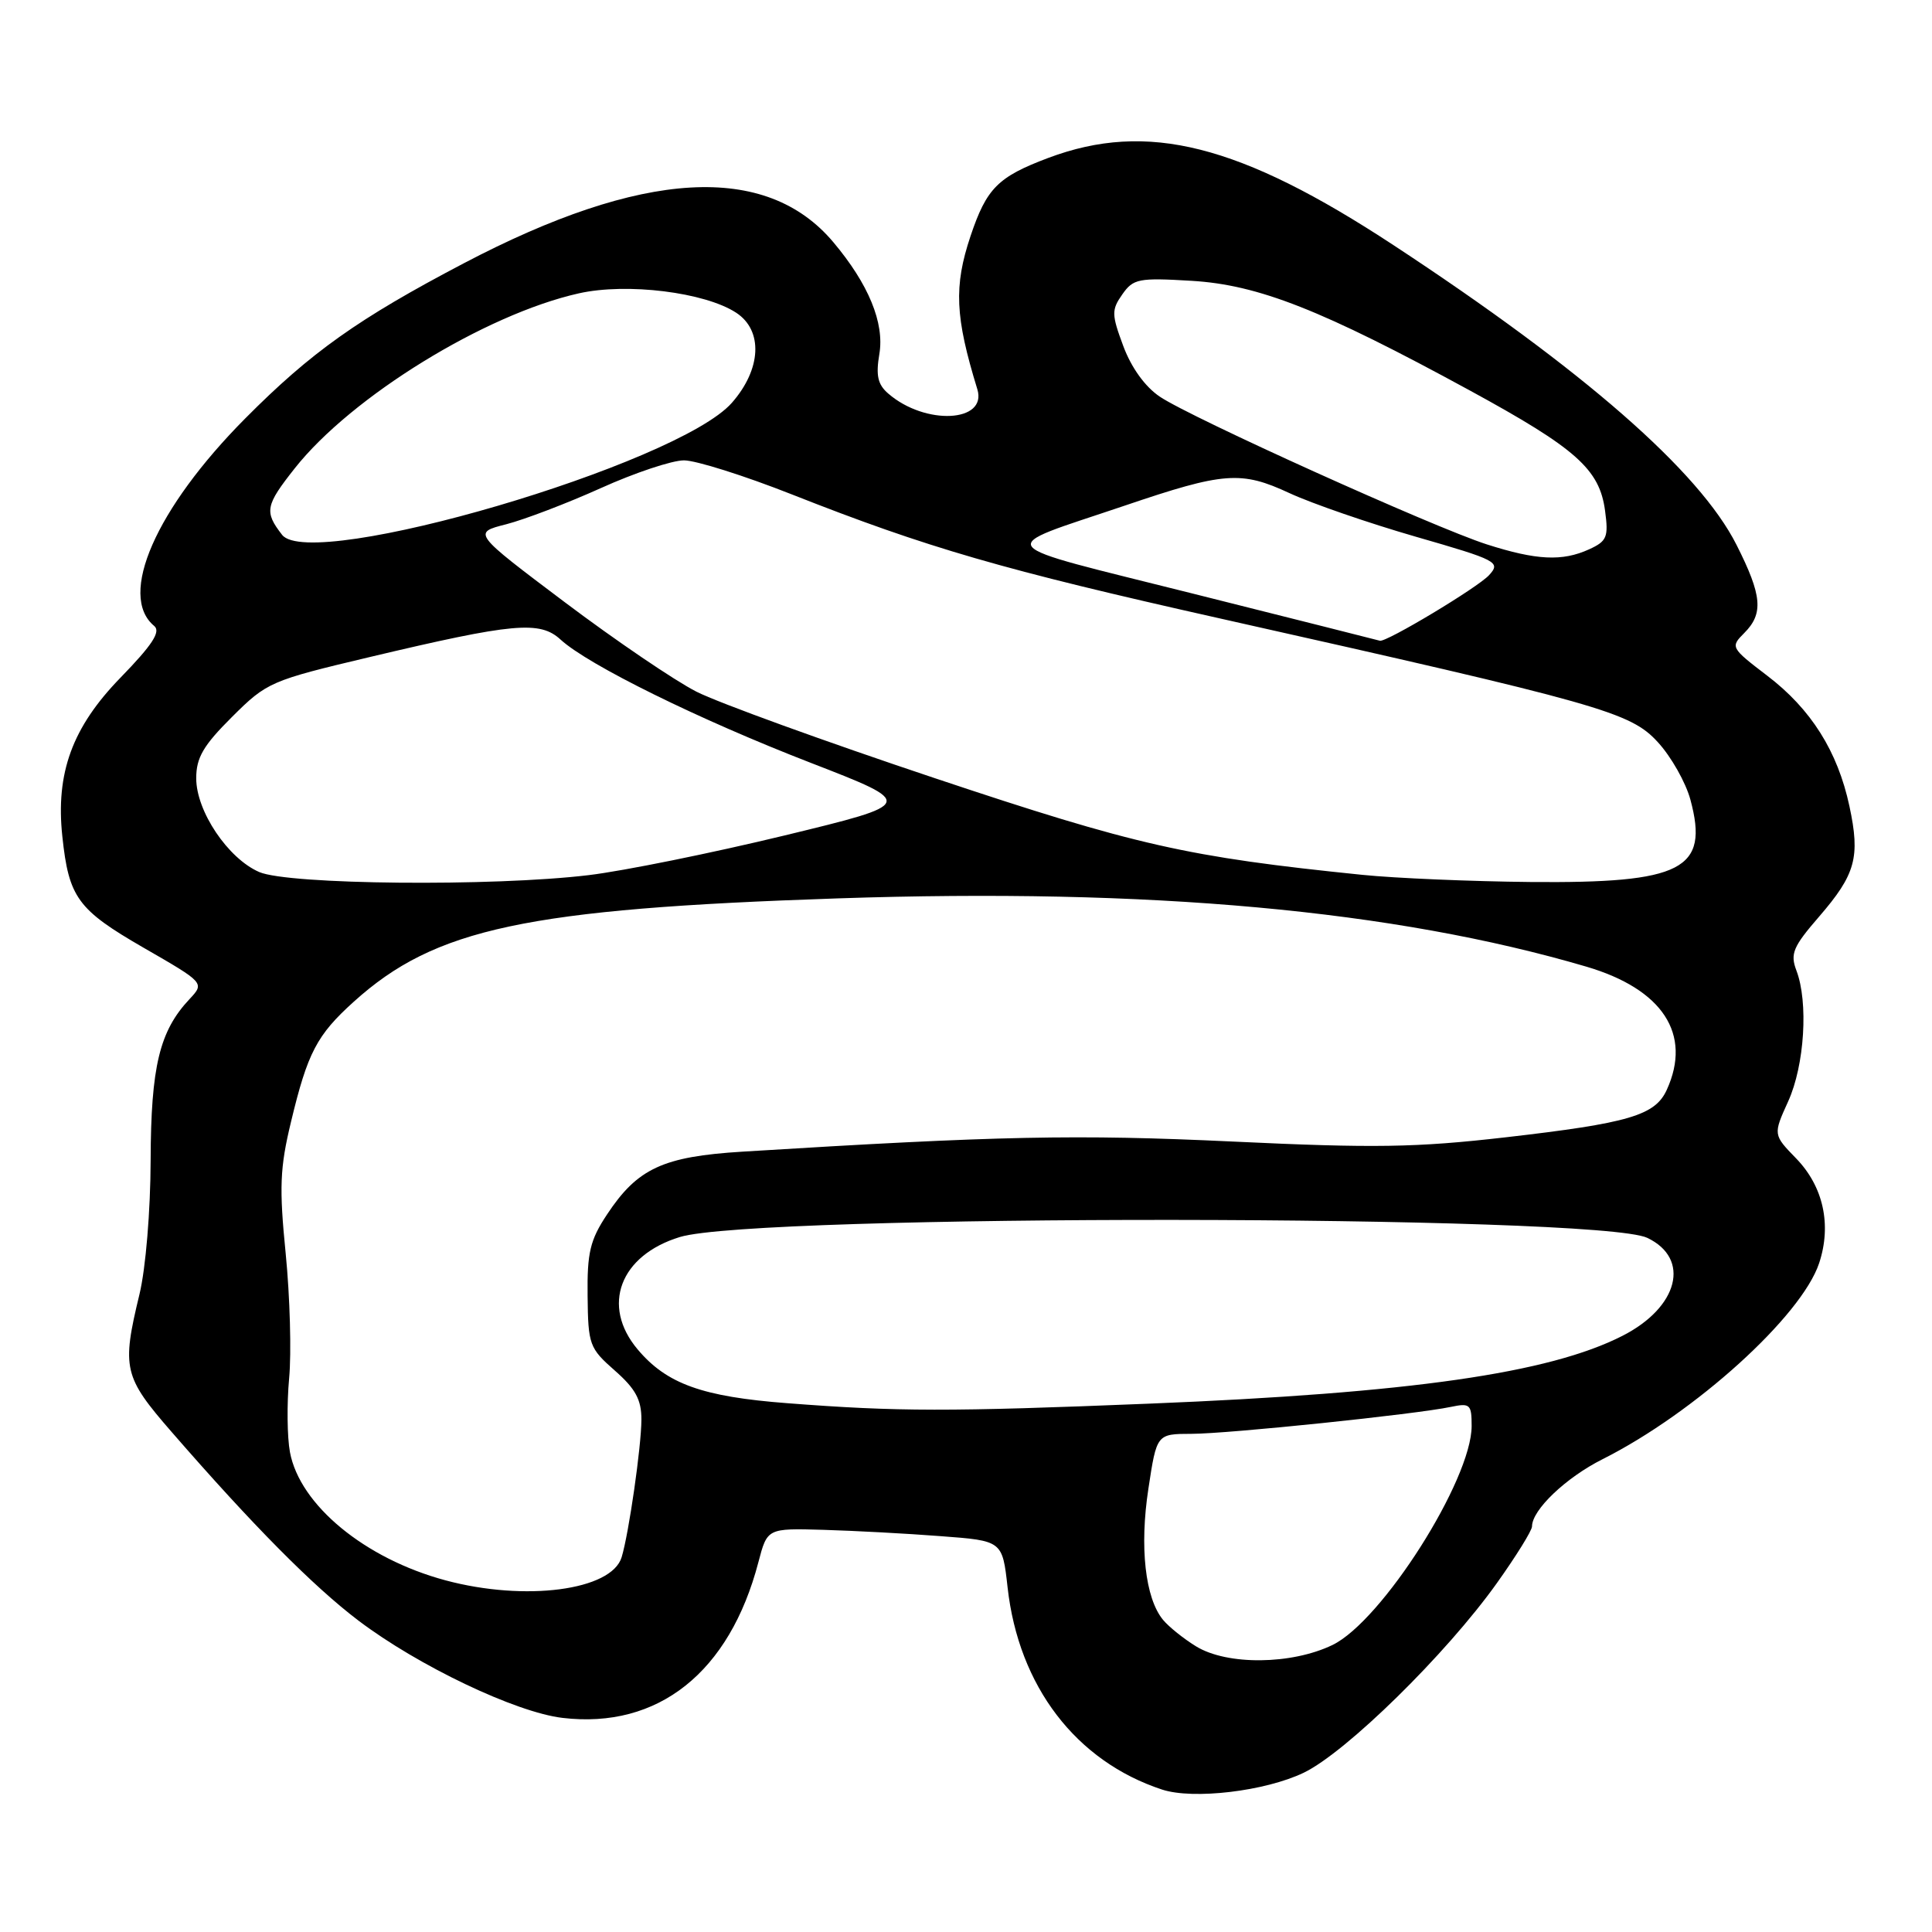 <?xml version="1.0" encoding="UTF-8" standalone="no"?>
<!DOCTYPE svg PUBLIC "-//W3C//DTD SVG 1.1//EN" "http://www.w3.org/Graphics/SVG/1.1/DTD/svg11.dtd" >
<svg xmlns="http://www.w3.org/2000/svg" xmlns:xlink="http://www.w3.org/1999/xlink" version="1.1" viewBox="0 0 256 256">
 <g >
 <path fill="currentColor"
d=" M 172.74 234.90 C 178.35 232.21 191.64 219.17 198.33 209.79 C 200.90 206.19 203.00 202.80 203.00 202.26 C 203.00 200.07 207.49 195.79 212.35 193.35 C 224.59 187.20 238.72 174.40 241.05 167.36 C 242.72 162.29 241.60 157.22 238.01 153.51 C 234.94 150.35 234.94 150.35 236.95 145.92 C 239.11 141.15 239.64 132.80 238.03 128.59 C 237.19 126.38 237.59 125.44 241.03 121.47 C 245.88 115.86 246.51 113.59 245.06 106.83 C 243.50 99.55 239.97 93.95 234.15 89.52 C 229.33 85.84 229.27 85.73 231.12 83.88 C 233.70 81.30 233.49 78.91 230.10 72.20 C 225.18 62.44 209.84 49.04 184.67 32.50 C 164.26 19.09 152.02 16.00 138.89 20.93 C 132.22 23.44 130.73 24.94 128.60 31.28 C 126.37 37.95 126.55 41.97 129.50 51.57 C 130.86 55.98 122.59 56.40 117.70 52.15 C 116.30 50.95 116.04 49.75 116.52 46.90 C 117.21 42.79 115.09 37.64 110.42 32.09 C 101.51 21.50 85.14 22.44 61.41 34.91 C 47.46 42.23 41.21 46.67 32.50 55.44 C 20.64 67.38 15.58 78.92 20.43 82.94 C 21.34 83.69 20.19 85.45 15.97 89.79 C 9.58 96.36 7.36 102.41 8.26 110.83 C 9.12 118.94 10.28 120.53 19.01 125.57 C 27.12 130.24 27.12 130.24 25.11 132.39 C 21.14 136.61 20.00 141.32 19.96 153.72 C 19.94 160.45 19.31 168.07 18.48 171.50 C 16.11 181.31 16.37 182.42 22.75 189.75 C 33.50 202.12 41.49 210.18 47.50 214.74 C 55.41 220.73 68.34 226.90 74.54 227.63 C 87.21 229.13 96.67 221.60 100.49 207.00 C 101.67 202.50 101.67 202.50 109.09 202.71 C 113.16 202.83 120.17 203.20 124.66 203.55 C 132.82 204.16 132.82 204.16 133.51 210.33 C 134.97 223.43 142.57 233.38 153.99 237.13 C 158.13 238.48 167.63 237.35 172.74 234.90 Z  M 158.50 218.16 C 156.85 217.15 154.88 215.57 154.11 214.64 C 151.74 211.77 150.98 204.99 152.17 197.25 C 153.27 190.00 153.27 190.00 157.89 189.99 C 162.79 189.98 187.63 187.40 192.25 186.42 C 194.79 185.89 195.00 186.08 195.00 188.95 C 195.00 196.09 183.11 214.80 176.56 217.97 C 171.14 220.59 162.63 220.68 158.50 218.16 Z  M 59.02 209.40 C 48.35 206.53 39.73 199.43 38.42 192.42 C 38.05 190.43 38.00 186.03 38.31 182.65 C 38.63 179.27 38.42 171.84 37.86 166.15 C 36.98 157.34 37.09 154.74 38.56 148.65 C 40.76 139.48 41.98 137.15 46.88 132.73 C 57.64 123.01 69.73 120.43 111.01 119.04 C 152.40 117.65 184.72 120.60 210.18 128.08 C 220.32 131.06 224.22 137.03 220.86 144.40 C 219.32 147.80 215.85 148.82 199.50 150.70 C 187.64 152.06 182.11 152.15 163.32 151.26 C 142.67 150.29 132.31 150.50 98.38 152.60 C 87.84 153.25 84.47 154.82 80.43 160.93 C 78.19 164.31 77.79 165.97 77.86 171.72 C 77.93 178.19 78.09 178.64 81.47 181.61 C 84.21 184.02 85.00 185.47 84.99 188.11 C 84.98 191.66 83.33 203.18 82.37 206.34 C 81.03 210.74 69.60 212.24 59.02 209.40 Z  M 104.31 185.93 C 93.05 185.07 88.33 183.37 84.49 178.80 C 79.62 173.02 82.14 166.34 90.09 163.91 C 100.19 160.82 211.74 160.92 218.27 164.02 C 224.05 166.77 222.42 173.22 214.99 177.00 C 205.28 181.96 186.91 184.59 152.30 185.99 C 125.64 187.07 118.97 187.06 104.31 185.93 Z  M 34.35 115.55 C 30.20 113.75 26.00 107.49 26.00 103.13 C 26.00 100.39 26.94 98.78 30.75 94.99 C 35.38 90.38 35.85 90.18 49.00 87.06 C 68.05 82.54 71.53 82.22 74.28 84.75 C 77.94 88.11 92.63 95.35 107.43 101.08 C 121.36 106.48 121.36 106.48 103.93 110.71 C 94.34 113.03 82.67 115.40 78.00 115.96 C 65.31 117.49 38.22 117.23 34.35 115.55 Z  M 180.50 115.92 C 157.27 113.55 150.55 112.03 123.89 103.12 C 109.37 98.27 95.15 93.11 92.28 91.65 C 89.41 90.19 81.56 84.86 74.84 79.80 C 62.62 70.60 62.62 70.60 67.07 69.47 C 69.51 68.84 75.17 66.68 79.63 64.67 C 84.10 62.65 89.05 61.00 90.63 61.00 C 92.21 61.00 98.64 63.03 104.92 65.51 C 122.89 72.60 132.85 75.49 161.62 81.94 C 212.20 93.28 216.03 94.36 219.67 98.34 C 221.44 100.26 223.38 103.70 223.99 105.97 C 226.49 115.23 222.94 117.05 202.78 116.87 C 194.93 116.79 184.90 116.37 180.50 115.92 Z  M 158.16 78.68 C 130.69 71.78 131.57 72.91 149.00 67.01 C 162.20 62.53 164.45 62.36 170.88 65.35 C 173.84 66.72 181.37 69.32 187.61 71.12 C 198.41 74.23 198.88 74.48 197.32 76.20 C 195.85 77.83 183.65 85.15 182.84 84.90 C 182.65 84.84 171.55 82.04 158.16 78.68 Z  M 197.00 72.13 C 189.97 69.87 157.81 55.35 153.68 52.56 C 151.73 51.25 149.90 48.71 148.84 45.85 C 147.28 41.66 147.27 41.06 148.71 39.01 C 150.16 36.93 150.87 36.79 157.89 37.21 C 166.76 37.74 175.13 41.04 194.78 51.75 C 208.86 59.43 211.95 62.17 212.68 67.68 C 213.15 71.17 212.93 71.71 210.56 72.79 C 207.01 74.41 203.59 74.24 197.00 72.13 Z  M 37.38 70.87 C 35.00 67.81 35.16 66.98 39.06 62.05 C 46.56 52.56 64.28 41.65 76.70 38.87 C 83.06 37.44 93.40 38.72 97.55 41.44 C 101.14 43.79 100.89 48.92 96.98 53.37 C 89.81 61.53 41.22 75.80 37.38 70.87 Z "/>
</g>
</svg>